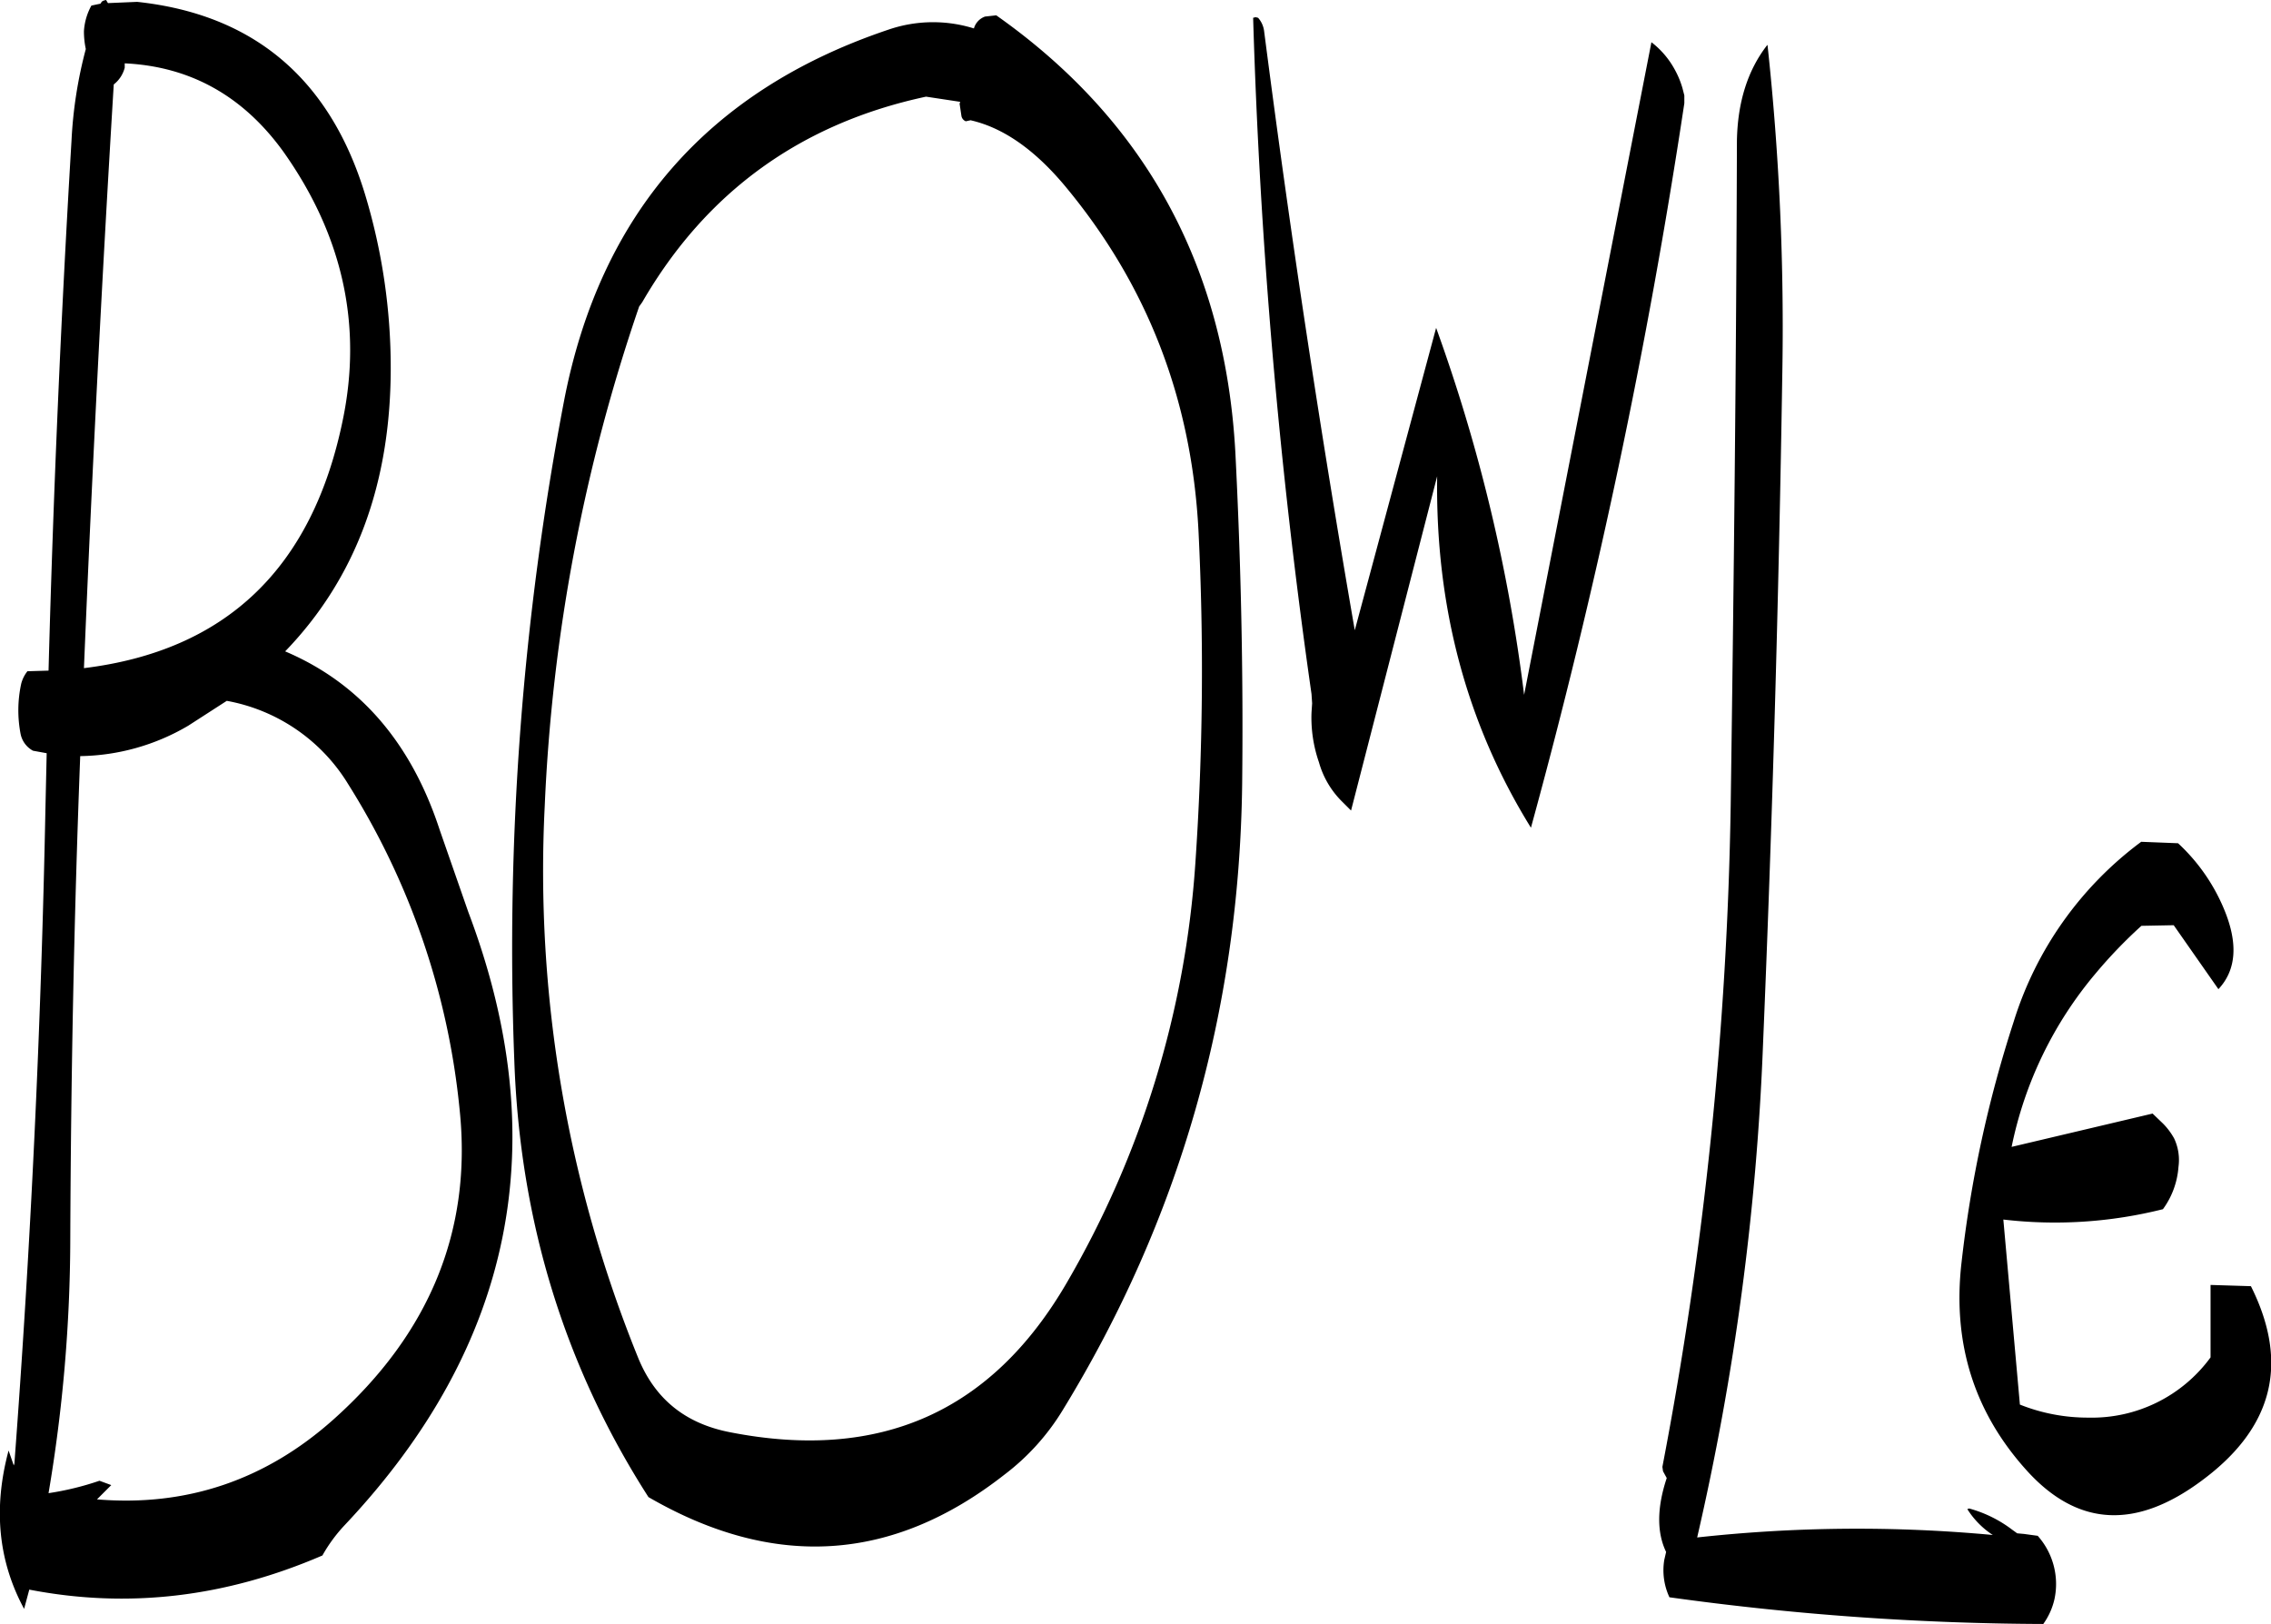 <svg id="Layer_1" data-name="Layer 1" xmlns="http://www.w3.org/2000/svg" viewBox="0 0 438.82 313.92"><defs><style>.cls-1{fill-rule:evenodd;}</style></defs><path class="cls-1" d="M99.72,242a34.74,34.74,0,0,1,23.52,16.2,144.51,144.51,0,0,1,21.48,62.88c2.4,23.16-5.76,43.2-24.48,59.88-13.08,11.64-28.32,16.8-45.6,15.36l2.76-2.76-2.28-.84a56,56,0,0,1-9.84,2.4,297.55,297.55,0,0,0,4.2-49.08c.12-31.08.72-62.28,1.92-93.36a42.24,42.24,0,0,0,20.88-5.88ZM73.56,107.64a11.69,11.69,0,0,0-1.44,4.92,16.29,16.29,0,0,0,.36,3.48,84.57,84.57,0,0,0-2.76,17.64q-3.06,51.12-4.44,102.48l-4.08.12a6.46,6.46,0,0,0-1.2,2.4,24.11,24.11,0,0,0-.12,9.72,4.74,4.74,0,0,0,2.4,3.24l2.64.48-.24,10.68q-1.26,63.54-6,126.6l-.12.36-1-2.88c-3,11.16-2,21.36,3,30.6l1-3.72c19.2,3.72,38,1.44,56.64-6.6a29.69,29.69,0,0,1,4.32-5.88q49-52,23.88-118.44L140.88,267Q132.6,241.62,111,232.44q20.34-21.06,20.4-54.6a115.6,115.6,0,0,0-5-33.84c-6.84-22.32-21.6-34.68-44-37.08l-5.64.24-.36-.6c-.6.12-.84.24-1,.6l-.12.12-.6.12ZM80,118.8c12.6.6,22.8,6.24,30.6,17,11.52,16.2,15.36,33.6,11.52,52q-8.82,42.84-50,47.88,2.34-56.52,5.76-112.8A6,6,0,0,0,80,119.64Zm163.44,11c6.36,1.44,12.48,5.76,18.36,12.84,15.84,19.08,24.36,41.16,25.68,66.48a545.49,545.49,0,0,1-.6,64.2,185.7,185.7,0,0,1-24.84,81.12c-14.52,25-36.12,34.56-65,28.92-8.76-1.68-14.64-6.48-17.88-14.52a250.19,250.19,0,0,1-18-106.56,342.35,342.35,0,0,1,18.24-96.48l.6-.84c12.36-21.36,30.72-34.56,54.84-39.72l6.6,1-.12.36.36,2.4a1.37,1.37,0,0,0,.84,1Zm.6-17.76a26.54,26.54,0,0,0-16.44.24C192.72,124,171.84,148,164.88,184.08a563.13,563.13,0,0,0-9.6,127.44Q156.9,358,181.2,395.88q36.36,21.06,68.76-4.32a44.83,44.83,0,0,0,11.28-12.48q33.84-55.26,34.68-121c.24-21.6-.24-43-1.32-64.2-2-35.88-17.4-64.08-46.2-84.36l-2.16.24A3.42,3.42,0,0,0,244.08,112.08Zm225.6,157.2A68.58,68.58,0,0,0,445,304a235,235,0,0,0-10.08,46.56c-1.8,15.72,2.52,29.16,12.84,40.44,9.72,10.56,20.88,11.16,33.6,1.68,13.8-10.2,16.92-22.68,9.48-37.56l-7.8-.24v14a28.4,28.4,0,0,1-23.64,11.64,35.37,35.37,0,0,1-13.2-2.52L443,342.24a85.58,85.58,0,0,0,30.84-2,15.76,15.76,0,0,0,3-8.16,9.77,9.77,0,0,0-.84-5.52,12.92,12.92,0,0,0-2.16-2.88l-2-1.92L444.6,328.2a75.26,75.26,0,0,1,16.2-33.48,92,92,0,0,1,8.88-9.24l6.24-.12,8.64,12.36q5.22-5.58,1.08-15.48a36.37,36.37,0,0,0-8.88-12.72Zm-72.24-154c-3.84,4.92-5.76,11.16-5.88,18.6-.12,42.72-.6,85.44-1.2,128.28a739.72,739.72,0,0,1-13.2,127.92l.12.84.72,1.32c-1.92,5.76-1.92,10.56-.12,14.28l-.36,1.56a12.33,12.33,0,0,0,1,7.2,537.36,537.36,0,0,0,72.24,5.16,13.21,13.21,0,0,0,2.16-4.8,14,14,0,0,0-3.24-12.24L447,403l-1.32-.12-1-.72a24.3,24.3,0,0,0-8.28-4.08l-.36.12a16.43,16.43,0,0,0,4.92,5,283.66,283.66,0,0,0-57.12.48,510.22,510.22,0,0,0,12.72-95.16q2.7-64.26,3.72-129.12A508,508,0,0,0,397.44,115.32ZM381.36,125,381,123.6a17.32,17.32,0,0,0-1.56-3.72,16.66,16.66,0,0,0-4.44-5.16L350.4,240.84a325.2,325.2,0,0,0-17-70.92l-15.72,58.44q-10.08-58.14-17.52-115.8A4.78,4.78,0,0,0,299,110l-.48-.12-.48.12a1166,1166,0,0,0,11.28,130.68l.12,1.8-.12,1.8a26.3,26.3,0,0,0,1.44,9.6,17.23,17.23,0,0,0,4.2,7.32l2,2L333.6,198.6q-.54,37.8,18.12,67.92a1214,1214,0,0,0,29.64-140Z" transform="translate(-55.9 -106.56)"/></svg>